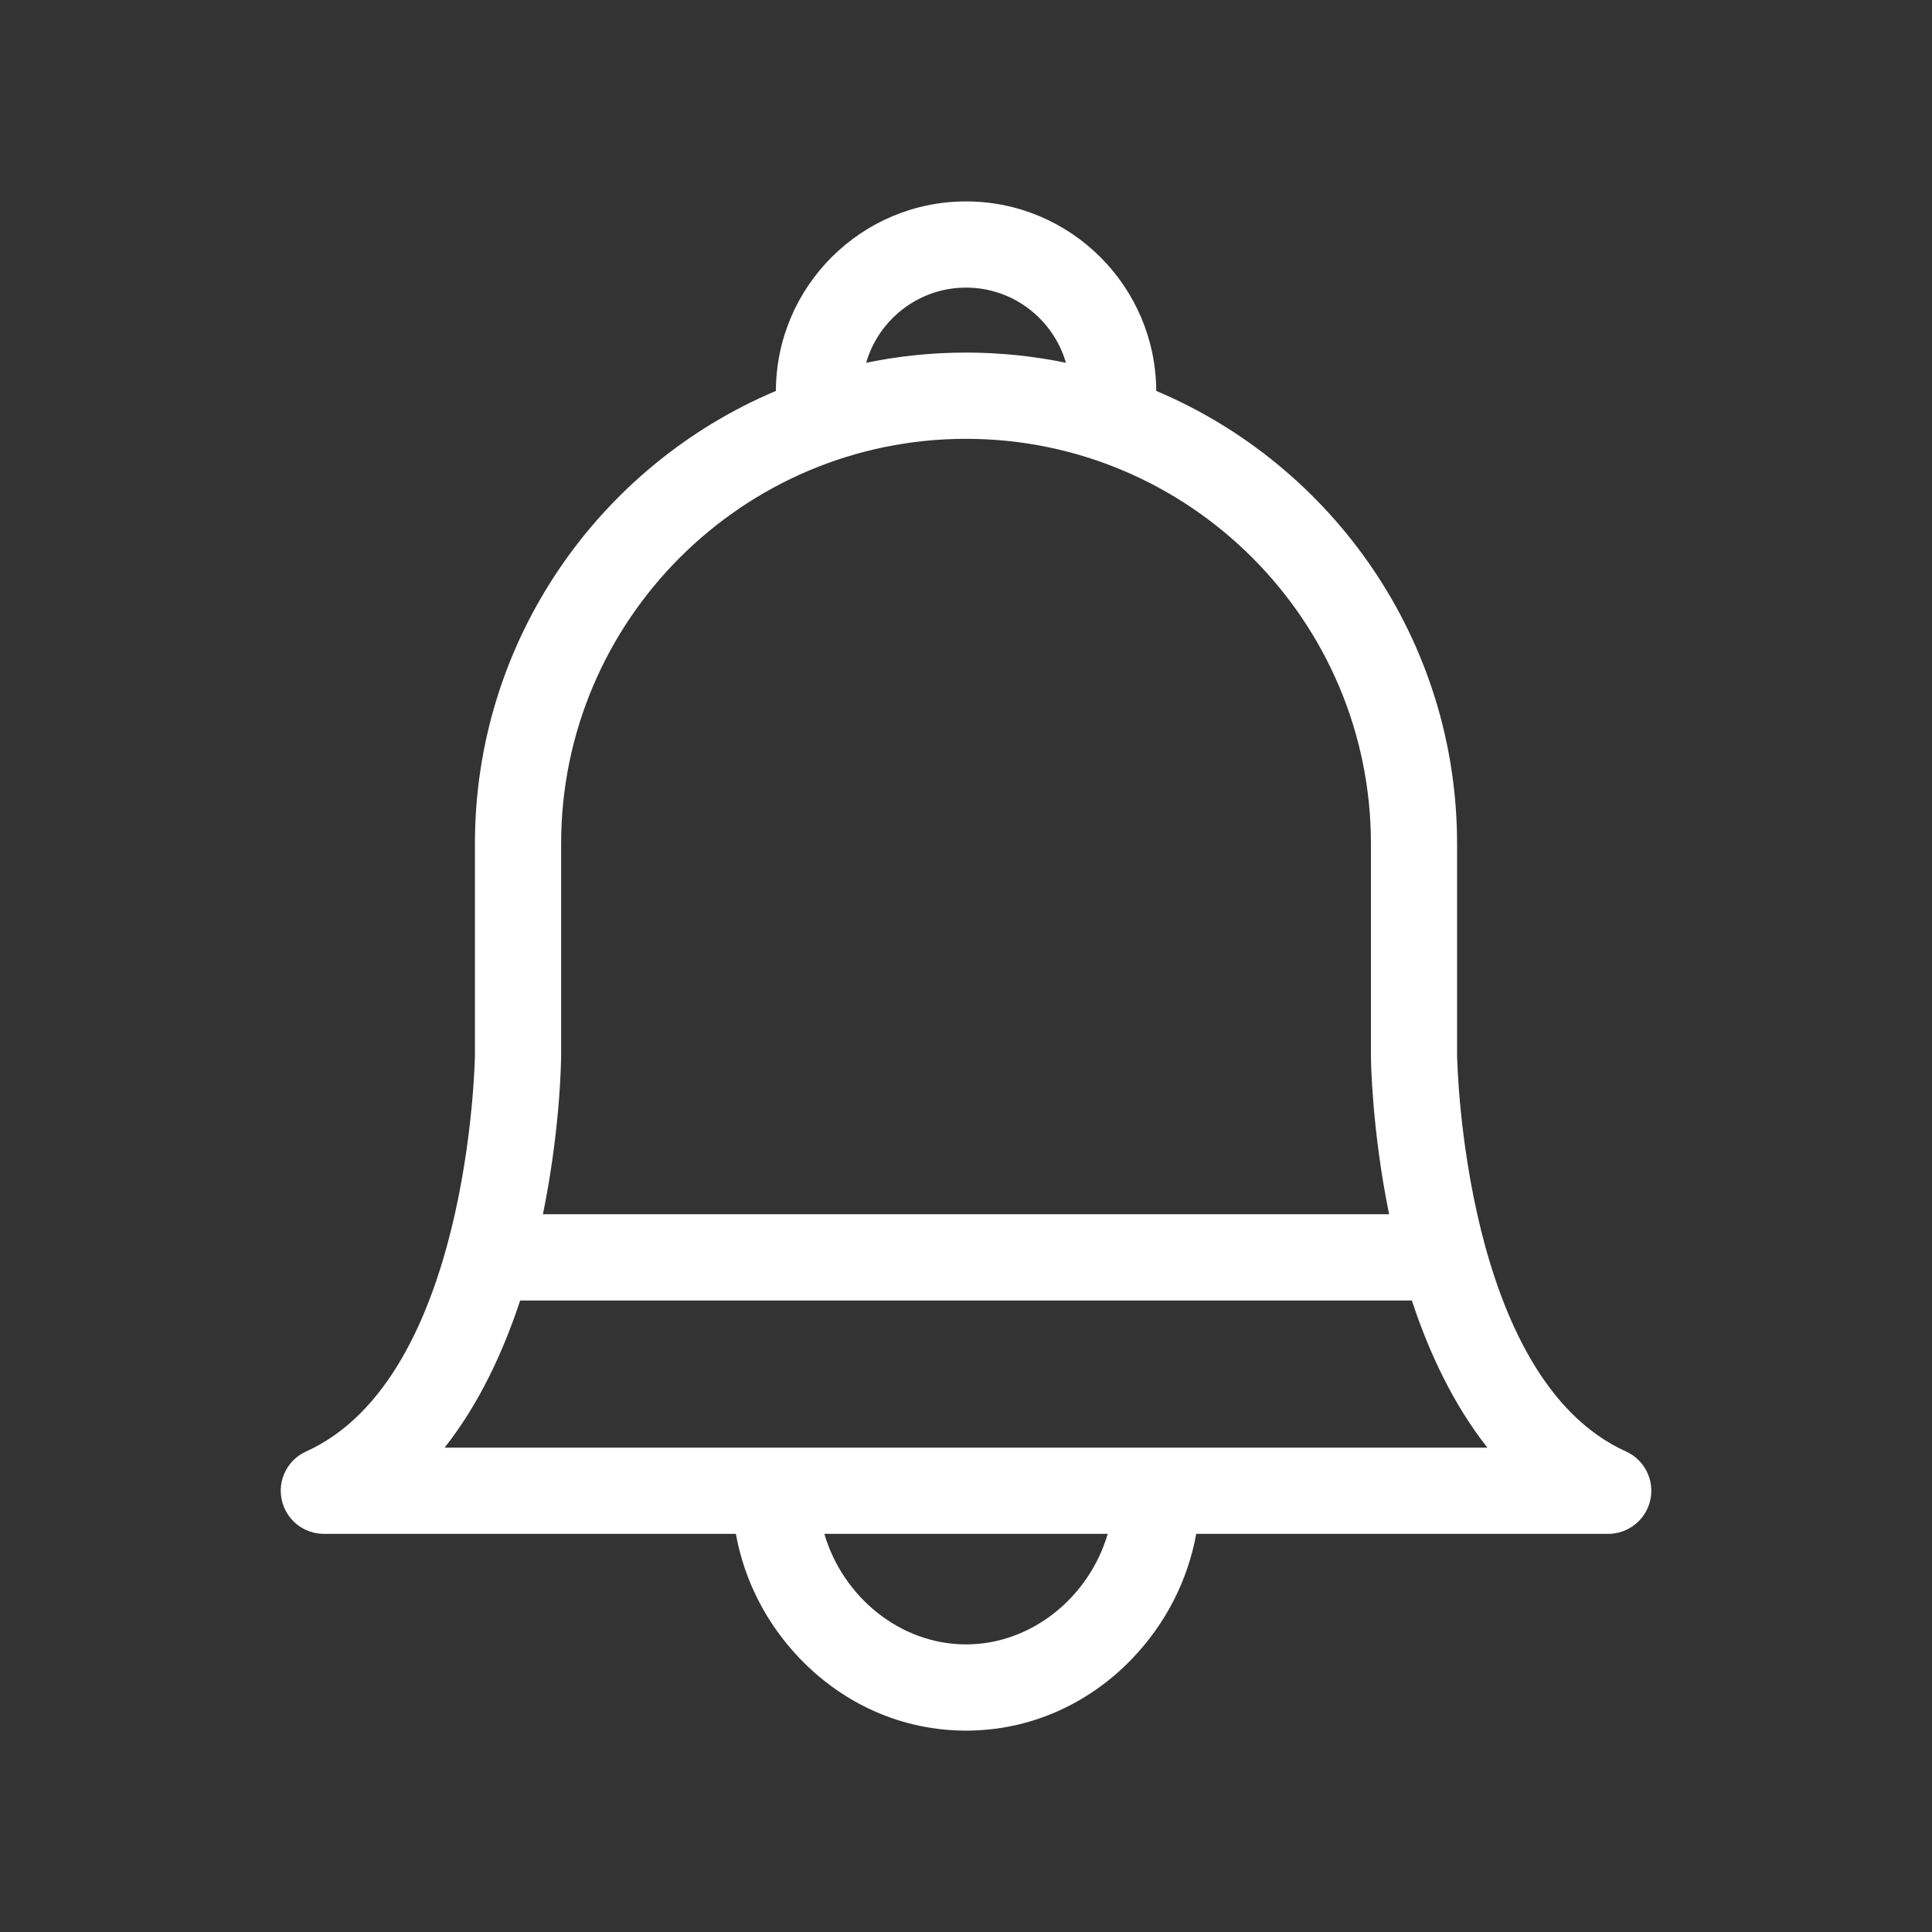 <?xml version="1.0" encoding="utf-8"?>
<!-- Generator: Adobe Illustrator 16.0.0, SVG Export Plug-In . SVG Version: 6.00 Build 0)  -->
<!DOCTYPE svg PUBLIC "-//W3C//DTD SVG 1.1//EN" "http://www.w3.org/Graphics/SVG/1.1/DTD/svg11.dtd">
<svg version="1.1" id="Layer_1" xmlns="http://www.w3.org/2000/svg" xmlns:xlink="http://www.w3.org/1999/xlink" x="0px" y="0px"
	 width="39.606px" height="39.606px" viewBox="0 0 39.606 39.606" enable-background="new 0 0 39.606 39.606" xml:space="preserve">
<rect x="0" y="0" width="39.606" height="39.606" fill="#333333" stroke="none"/>
<path fill="#FFFFFF" d="M33.332,29.755c-3.331-1.506-3.457-7.963-3.462-8.125v-4.333c0-4.17-2.547-7.756-6.167-9.283
	c-0.009-2.143-1.754-3.885-3.899-3.885s-3.892,1.742-3.898,3.885c-3.621,1.527-6.17,5.113-6.17,9.281v4.335
	c-0.002,0.162-0.13,6.619-3.46,8.125c-0.379,0.17-0.59,0.584-0.5,0.992c0.087,0.406,0.447,0.697,0.863,0.697h8.446
	c0.173,0.953,0.623,1.838,1.313,2.557c0.915,0.953,2.125,1.477,3.406,1.477s2.491-0.523,3.407-1.477
	c0.688-0.719,1.139-1.604,1.312-2.557h8.445c0.416,0,0.777-0.291,0.864-0.697C33.92,30.339,33.711,29.925,33.332,29.755
	L33.332,29.755z M28.943,26.661c0.35,1.061,0.847,2.127,1.549,3.016H9.114c0.703-0.889,1.198-1.955,1.549-3.016H28.943z
	 M19.804,5.896c0.97,0,1.79,0.652,2.048,1.541c-0.662-0.137-1.348-0.209-2.048-0.209c-0.701,0-1.386,0.072-2.048,0.209
	C18.013,6.549,18.833,5.896,19.804,5.896L19.804,5.896z M11.503,21.634v-4.339c0-4.574,3.724-8.299,8.301-8.299
	c4.576,0,8.3,3.725,8.3,8.299v4.347c0.001,0.133,0.022,1.531,0.373,3.25H11.13C11.482,23.171,11.503,21.771,11.503,21.634
	L11.503,21.634z M19.804,33.71c-1.35,0-2.526-0.973-2.905-2.266h5.809C22.33,32.737,21.152,33.71,19.804,33.71L19.804,33.71z
	 M19.804,33.71"/>
</svg>
